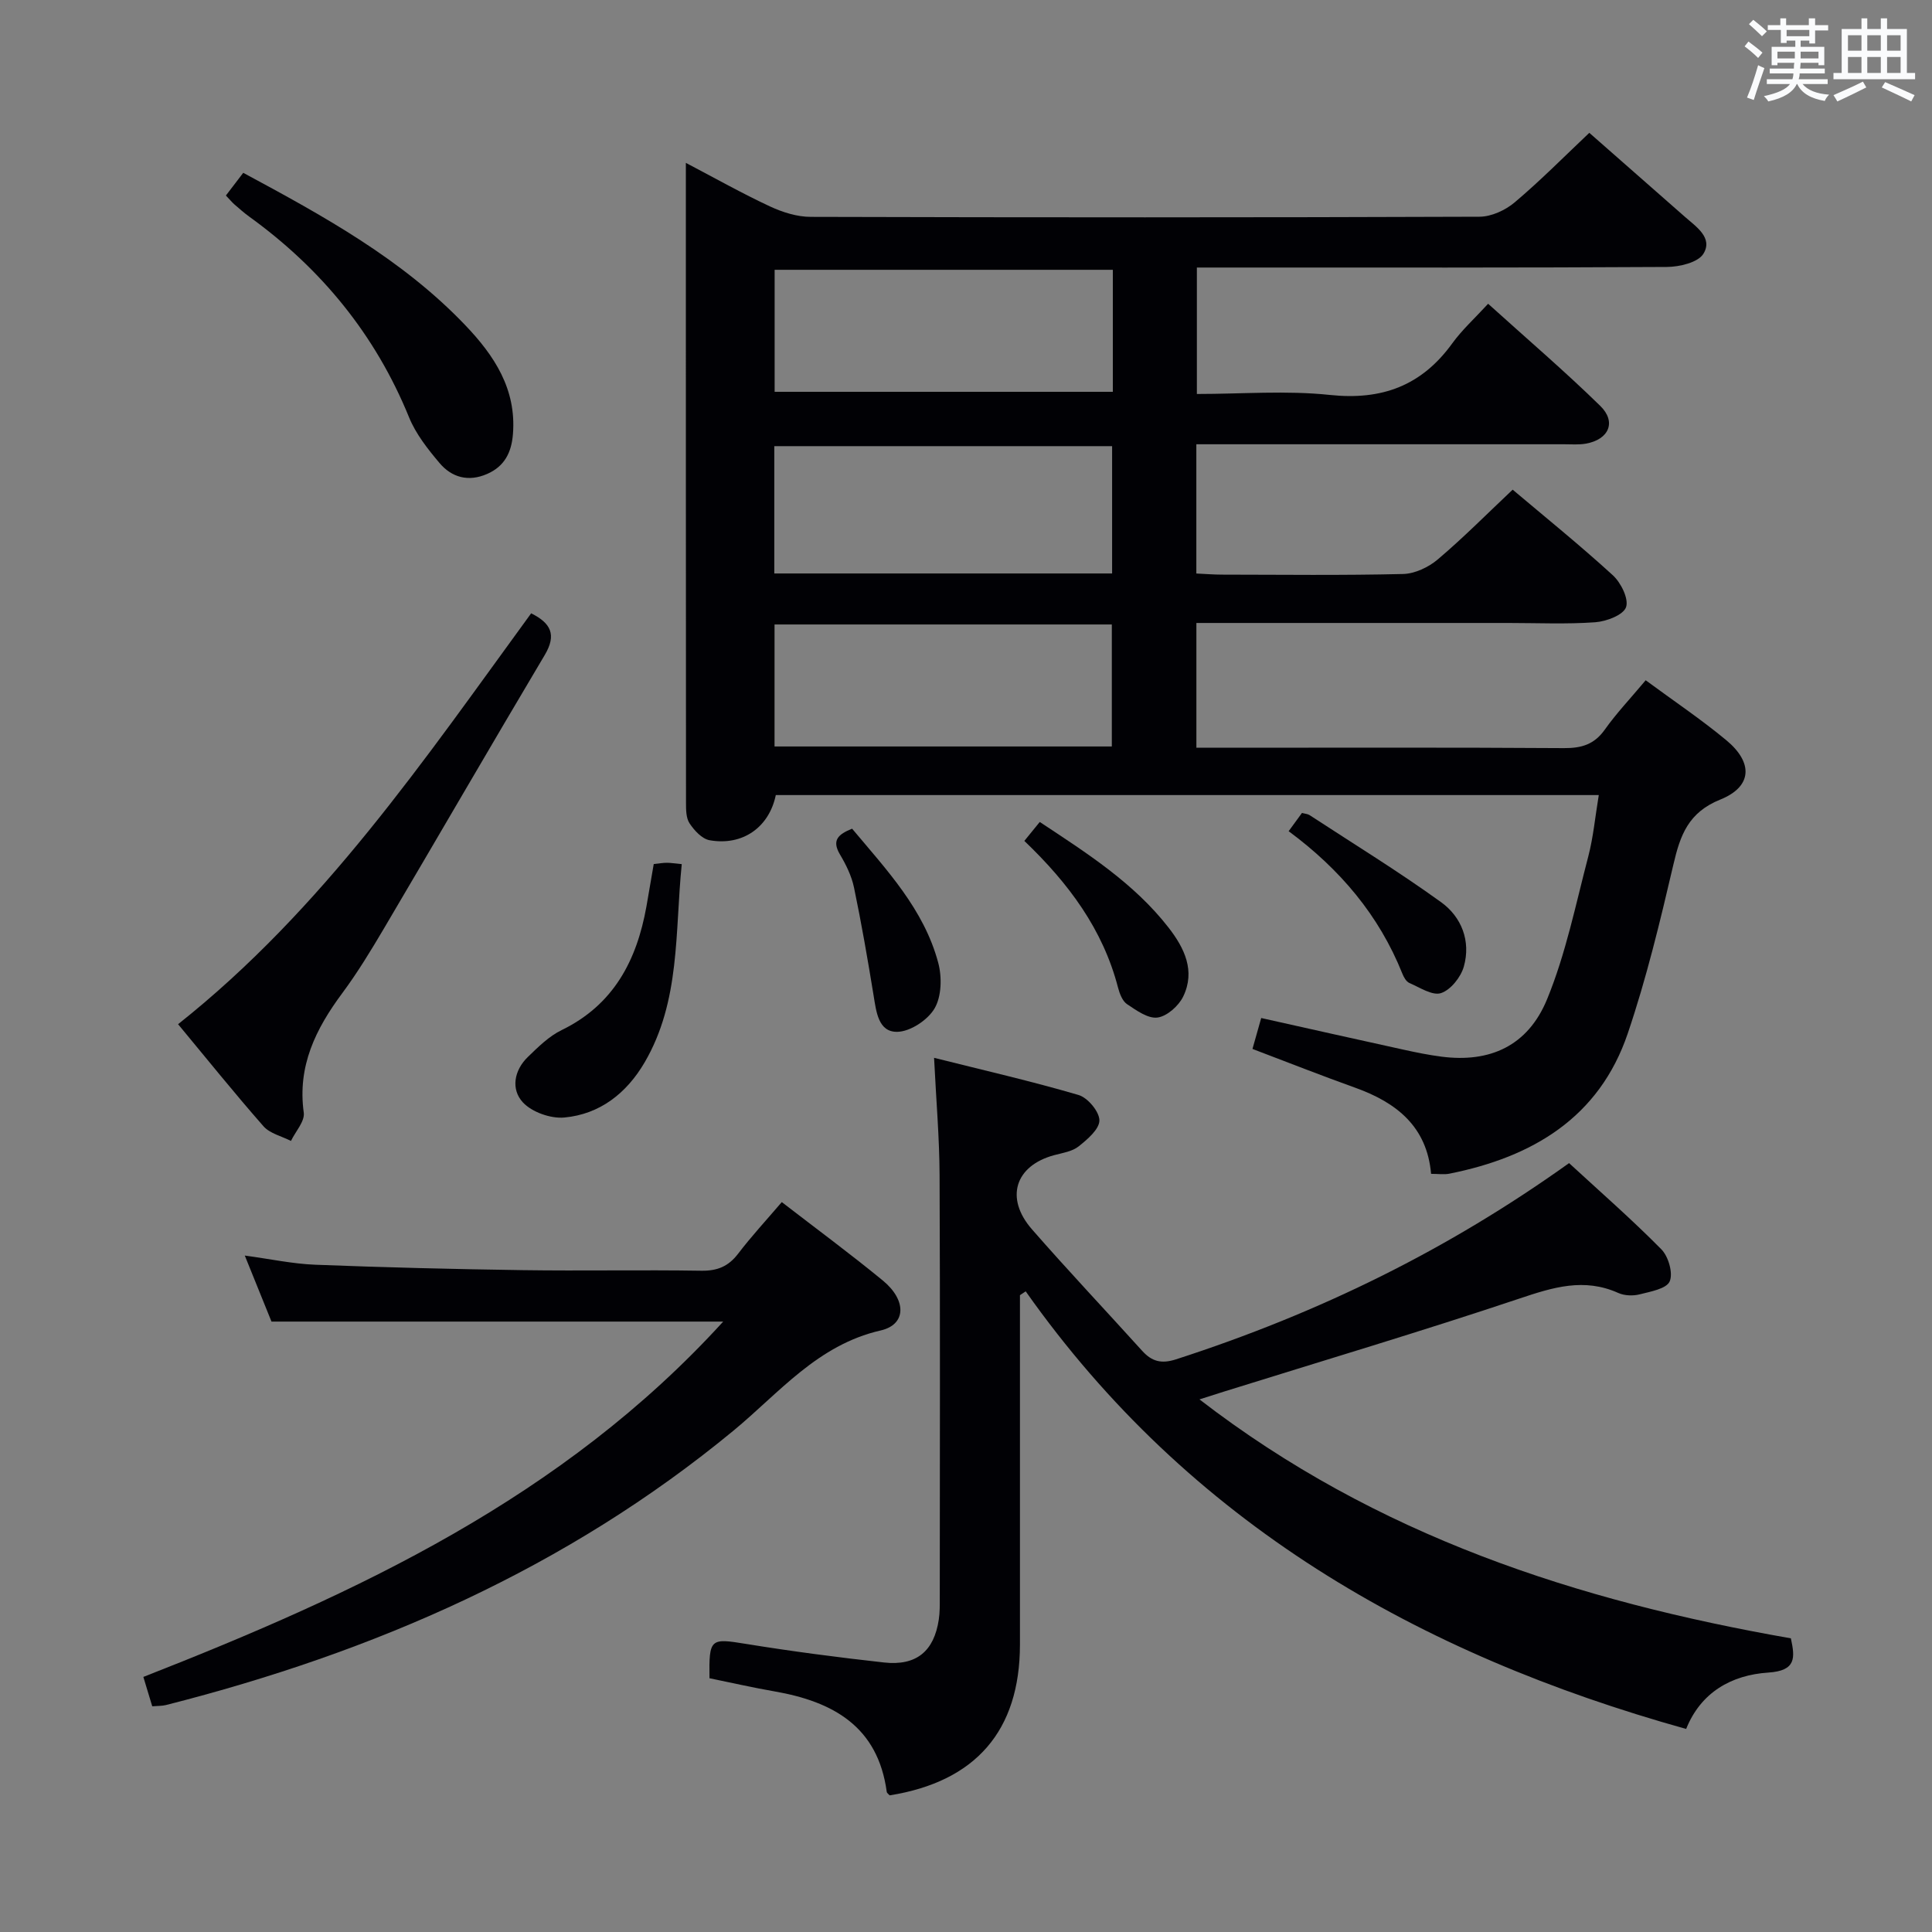 <svg enable-background="new 0 0 400 400" viewBox="0 0 400 400" xmlns="http://www.w3.org/2000/svg"><rect x="0" y="0" width="400" height="400" fill="#808080" stroke="none"/><g fill="#010105"><path d="m340.72 140.84c5.8 4.28 11.47 8.08 16.7 12.42 5.6 4.65 5.37 9.61-1.25 12.28-6.63 2.67-8.3 7.38-9.71 13.45-2.75 11.77-5.58 23.57-9.46 35-5.91 17.41-19.72 25.58-36.93 29.01-1.1.22-2.28.03-3.78.03-.85-9.78-7.15-14.76-15.71-17.83-7-2.51-13.93-5.24-21.27-8.03.63-2.24 1.19-4.22 1.81-6.4 10.13 2.26 19.81 4.44 29.5 6.56 2.59.57 5.2 1.1 7.83 1.44 9.99 1.29 17.88-2.19 21.87-11.92 3.87-9.43 5.92-19.63 8.52-29.55 1.04-3.98 1.41-8.13 2.17-12.69-57.04 0-113.71 0-170.39 0-1.37 6.64-6.83 10.57-13.71 9.35-1.57-.28-3.17-2.02-4.14-3.49-.75-1.12-.74-2.88-.74-4.36-.03-43.81-.03-87.63-.03-132.39 6.11 3.2 11.65 6.33 17.4 9.01 2.6 1.21 5.62 2.17 8.45 2.17 46.16.13 92.32.14 138.47-.03 2.46-.01 5.37-1.35 7.3-2.99 5.33-4.5 10.25-9.48 15.43-14.38 6.28 5.52 13.04 11.44 19.78 17.38 2.35 2.07 5.86 4.35 3.85 7.65-1.11 1.82-4.97 2.73-7.6 2.74-30.33.18-60.65.12-90.98.12-1.97 0-3.94 0-6.3 0v26.18c9.34 0 18.53-.76 27.55.2 10.77 1.14 18.98-1.92 25.31-10.66 2.03-2.81 4.66-5.19 7.44-8.22 8.11 7.33 15.9 13.99 23.21 21.14 3.41 3.33 1.79 6.97-2.96 7.82-1.46.26-2.99.13-4.49.13-23.5.01-46.99 0-70.49 0-1.8 0-3.6 0-5.68 0v26.76c1.81.08 3.56.23 5.31.23 12.5.02 25 .17 37.49-.13 2.45-.06 5.28-1.4 7.2-3.03 5.31-4.5 10.23-9.47 15.49-14.43 6.6 5.57 13.85 11.43 20.73 17.71 1.68 1.54 3.34 4.88 2.75 6.61-.56 1.63-4.07 2.96-6.37 3.13-5.97.43-11.99.15-17.99.15-19.66 0-39.33 0-58.99 0-1.79 0-3.58 0-5.61 0v25.83h5.63c23.5 0 46.99-.08 70.49.08 3.65.02 6.27-.77 8.45-3.85 2.39-3.37 5.27-6.4 8.45-10.2zm-180.41-22.11h69.94c0-8.99 0-17.71 0-26.36-23.52 0-46.7 0-69.94 0zm70.09-62.87c-23.72 0-46.9 0-70.02 0v25.26h70.02c0-8.58 0-16.7 0-25.26zm-70.04 98.69h69.83c0-8.56 0-16.92 0-25.26-23.49 0-46.59 0-69.83 0z"/><path d="m211.17 268.15v37.87c0 11.5.01 22.99 0 34.49-.02 17.81-9.14 28.35-26.97 31.2-.21-.24-.57-.46-.61-.73-1.83-13.54-11.12-18.68-23.21-20.79-4.54-.79-9.05-1.82-13.49-2.73-.11-8.26.18-8.31 7.54-7.11 9.49 1.54 19.04 2.79 28.6 3.85 6.7.74 10.36-2.33 11.34-8.91.22-1.47.2-2.99.2-4.48.01-29.16.09-58.31-.04-87.47-.03-7.76-.71-15.51-1.14-24.33 10.19 2.56 20.14 4.83 29.92 7.7 1.9.56 4.3 3.44 4.31 5.25 0 1.82-2.47 3.93-4.29 5.38-1.34 1.07-3.34 1.36-5.1 1.83-8.06 2.19-10.22 8.88-4.58 15.34 7.44 8.52 15.22 16.75 22.81 25.15 2 2.21 3.96 2.76 7.01 1.78 29.84-9.65 56.42-22.78 81.39-40.63 6.34 5.84 12.95 11.61 19.1 17.84 1.47 1.48 2.47 4.95 1.73 6.65-.67 1.53-3.96 2.11-6.21 2.68-1.38.35-3.14.29-4.42-.28-7.09-3.19-13.53-1.18-20.47 1.15-20.3 6.8-40.83 12.91-61.26 19.29-1.36.42-2.71.86-4.99 1.59 36.66 28.28 78.27 41.74 122.44 49.47.87 4.01 1.14 6.71-4.68 7.09-7.62.5-13.97 4.09-17 11.67-55.55-15.5-102.95-42.7-136.74-90.6-.39.26-.79.52-1.19.79z"/><path d="m161.86 248.88c7.28 5.62 14.24 10.75 20.92 16.24 4.94 4.06 4.9 9.12-.46 10.34-13.06 2.99-20.97 12.9-30.44 20.72-34.56 28.52-74.48 45.9-117.52 56.83-.79.2-1.64.16-2.84.26-.56-1.85-1.11-3.68-1.84-6.08 44.2-17.33 86.81-37.08 120.05-73.57-31.8 0-62.51 0-93.52 0-1.67-4.14-3.47-8.57-5.53-13.67 5.27.71 9.92 1.72 14.61 1.9 14.3.56 28.61.91 42.92 1.12 12.33.18 24.66-.08 36.99.12 3.32.05 5.6-.89 7.61-3.51 2.72-3.57 5.78-6.88 9.05-10.7z"/><path d="m36.87 212.05c30-23.8 51.02-54.81 73.1-85.07 4.1 2.04 5.3 4.44 2.82 8.62-11.19 18.81-22.15 37.75-33.28 56.6-2.7 4.57-5.47 9.14-8.63 13.4-5.5 7.4-9.33 15.1-7.99 24.76.25 1.8-1.71 3.9-2.65 5.86-1.93-.99-4.36-1.53-5.69-3.04-6.01-6.84-11.72-13.95-17.68-21.13z"/><path d="m46.77 40.48c1.27-1.66 2.36-3.09 3.59-4.7 16.62 8.94 32.92 17.88 45.97 31.55 6.01 6.29 10.61 13.23 9.87 22.54-.3 3.8-1.73 6.67-5.33 8.25-3.88 1.7-7.34.75-9.89-2.28-2.43-2.88-4.89-6-6.29-9.44-6.98-17.13-18.19-30.78-33.09-41.55-1.08-.78-2.07-1.67-3.08-2.54-.49-.43-.91-.95-1.75-1.83z"/><path d="m135.35 178.89c1.09-.11 1.9-.26 2.71-.26s1.61.14 3.09.28c-1.43 14.03-.24 28.32-7.7 41.07-3.72 6.35-9.24 10.71-16.61 11.39-2.81.26-6.68-1.1-8.57-3.12-2.53-2.71-1.85-6.66 1.03-9.43 2.13-2.06 4.36-4.28 6.98-5.55 10.79-5.25 15.56-14.44 17.56-25.61.49-2.76.95-5.53 1.51-8.77z"/><path d="m212.08 174.1c1.2-1.47 2.1-2.58 3.19-3.92 9.83 6.5 19.49 12.65 26.66 21.86 3.3 4.24 5.6 8.98 3.04 14.28-.94 1.94-3.34 4.08-5.31 4.35s-4.39-1.48-6.32-2.77c-.97-.65-1.54-2.2-1.87-3.45-3.12-12-10.16-21.52-19.39-30.35z"/><path d="m266.8 172.09c1.22-1.67 1.99-2.73 2.76-3.78.65.18 1.18.2 1.57.45 9.12 5.96 18.43 11.67 27.25 18.04 4.22 3.05 6.18 8.05 4.69 13.32-.62 2.19-2.71 4.82-4.72 5.49-1.77.59-4.4-1.16-6.56-2.1-.65-.28-1.17-1.21-1.46-1.96-4.81-12.01-12.83-21.54-23.53-29.46z"/><path d="m176.42 171.57c7.15 8.54 14.87 16.68 17.83 27.76.79 2.95.7 6.95-.75 9.44-1.41 2.42-5.07 4.84-7.77 4.86-3.88.04-4.31-4.15-4.86-7.52-1.22-7.48-2.51-14.95-4.06-22.37-.5-2.39-1.65-4.72-2.91-6.84-1.73-2.93-.38-4.16 2.52-5.33z"/></g><path d="m361.2 9.6.8-1c.9.7 1.9 1.4 2.9 2.3l-.9 1.1c-1-1-2-1.8-2.8-2.4zm.5 10.6c.9-2.1 1.6-4.3 2.3-6.7.4.2.8.4 1.3.6-.7 2.1-1.5 4.3-2.2 6.6zm.4-15.2.9-.9c1 .8 2 1.6 2.8 2.4l-1 1c-.9-.9-1.8-1.7-2.7-2.5zm12.5-1.2h1.2v1.4h2.7v1.1h-2.7v2.7h-1.2v-.6h-1.8v1.3h4.9v3.8h-1.2v-.5h-3.7c0 .4-.1.9-.1 1.2h5.1v1h-5.2c0 .5-.1.9-.2 1.2h6v1h-5.2c1.1 1.3 2.9 2 5.5 2.2-.4.4-.7.8-.9 1.3-2.9-.5-4.8-1.6-5.7-3.5h-.1c-.8 1.7-2.7 2.9-5.9 3.6-.2-.4-.6-.8-.9-1.1 2.8-.6 4.6-1.4 5.4-2.5h-4.8v-1h5.3c.1-.3.2-.7.2-1.2h-4.9v-1h5c0-.4 0-.8.1-1.2h-3.5v.5h-1.2v-3.8h4.9v-1.3h-1.8v.5h-1.2v-2.7h-2.7v-1h2.6v-1.4h1.2v1.4h4.7v-1.4zm-6.6 8.3h3.6c0-.4 0-.9 0-1.4h-3.6zm1.9-4.6h4.7v-1.3h-4.7zm6.6 3.2h-3.7v1.4h3.7z" fill="#fafbfc"/><path d="m385.3 3.8h1.3v2.2h2.8v-2.2h1.3v2.2h4.1v9.1h1.7v1.3h-16.9v-1.3h1.7v-9.1h4.1v-2.2zm.4 13.1.7 1.2c-1.8.9-3.8 1.9-6 2.9-.2-.4-.5-.8-.8-1.3 2.3-1 4.3-1.9 6.1-2.8zm-3.1-6.4h2.8v-3.2h-2.8zm0 4.6h2.8v-3.3h-2.8zm4-4.6h2.8v-3.2h-2.8zm0 4.6h2.8v-3.3h-2.8zm3.7 1.9c2.1.9 4.1 1.8 6.1 2.7l-.7 1.3c-2.2-1.1-4.2-2-6.1-2.9zm3.2-9.7h-2.8v3.2h2.8zm-2.8 7.8h2.8v-3.3h-2.8z" fill="#fafbfc"/></svg>